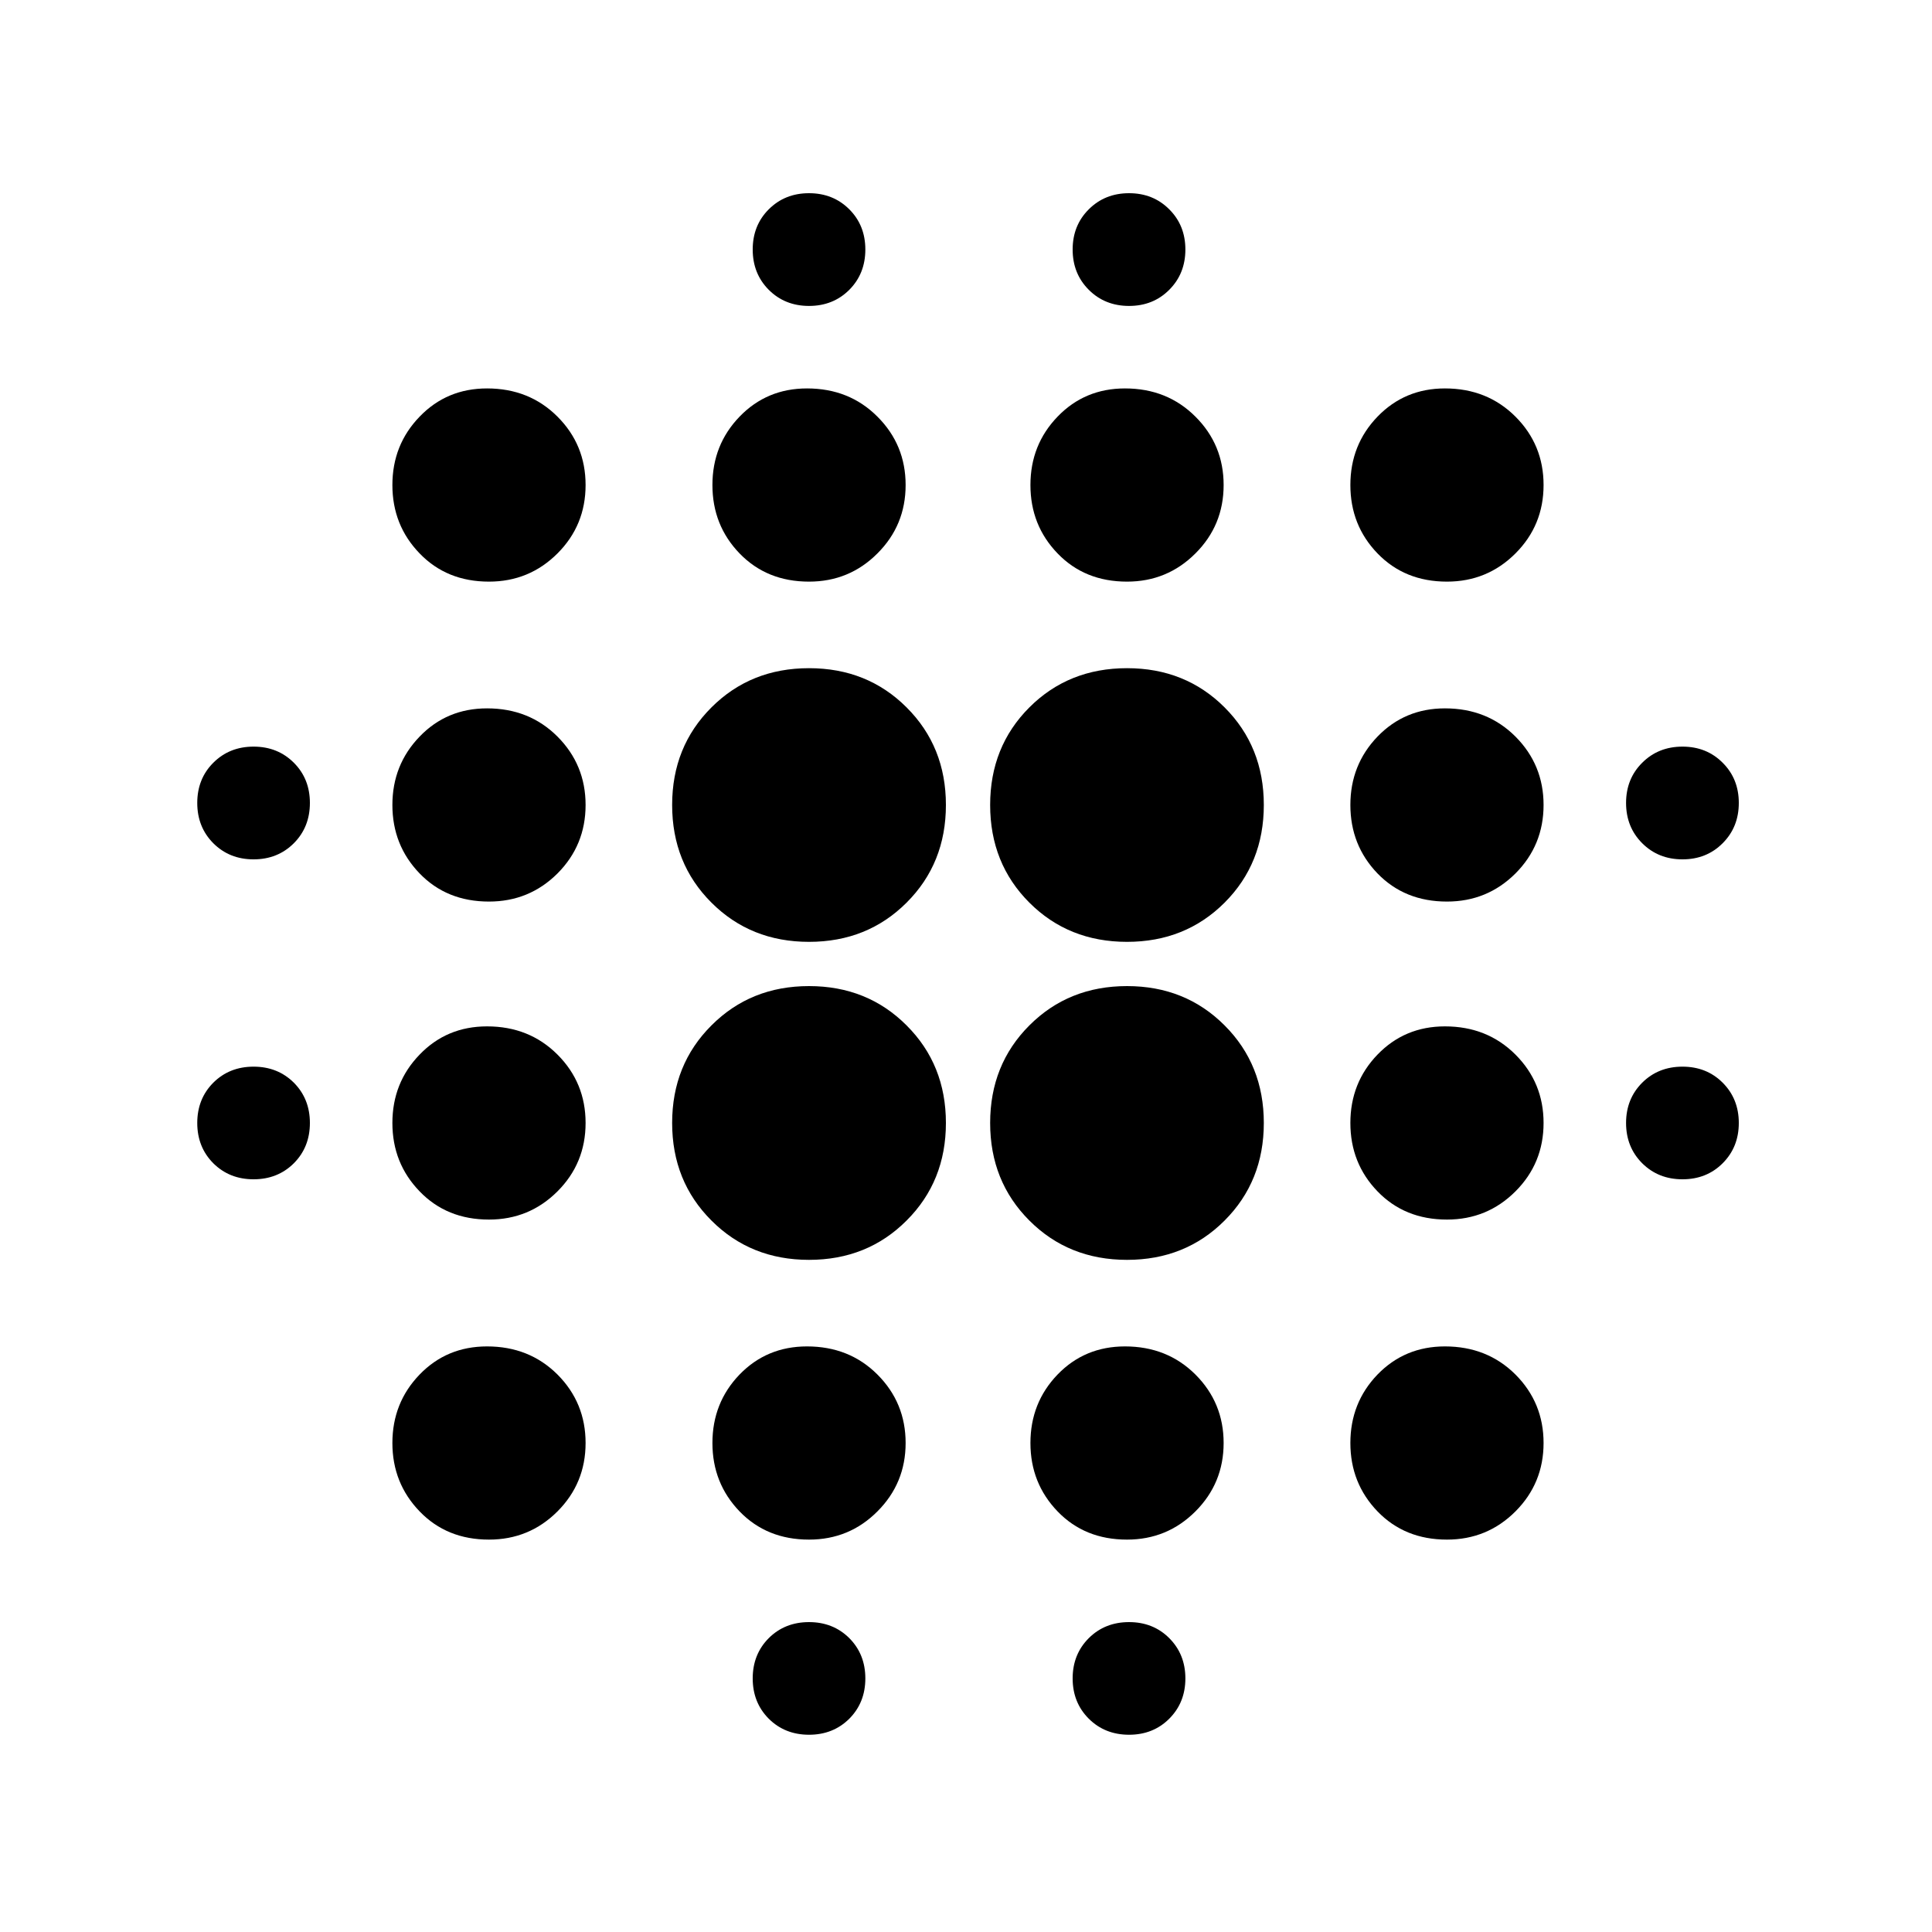 <svg xmlns="http://www.w3.org/2000/svg" height="20" width="20"><path d="M5.062 12.625Q4.625 12.625 4.344 12.333Q4.062 12.042 4.062 11.625Q4.062 11.208 4.344 10.917Q4.625 10.625 5.042 10.625Q5.479 10.625 5.771 10.917Q6.062 11.208 6.062 11.625Q6.062 12.042 5.771 12.333Q5.479 12.625 5.062 12.625ZM5.062 15.938Q4.625 15.938 4.344 15.646Q4.062 15.354 4.062 14.938Q4.062 14.521 4.344 14.229Q4.625 13.938 5.042 13.938Q5.479 13.938 5.771 14.229Q6.062 14.521 6.062 14.938Q6.062 15.354 5.771 15.646Q5.479 15.938 5.062 15.938ZM5.062 9.333Q4.625 9.333 4.344 9.042Q4.062 8.75 4.062 8.333Q4.062 7.917 4.344 7.625Q4.625 7.333 5.042 7.333Q5.479 7.333 5.771 7.625Q6.062 7.917 6.062 8.333Q6.062 8.75 5.771 9.042Q5.479 9.333 5.062 9.333ZM2.625 8.896Q2.375 8.896 2.208 8.729Q2.042 8.562 2.042 8.312Q2.042 8.062 2.208 7.896Q2.375 7.729 2.625 7.729Q2.875 7.729 3.042 7.896Q3.208 8.062 3.208 8.312Q3.208 8.562 3.042 8.729Q2.875 8.896 2.625 8.896ZM5.062 6.021Q4.625 6.021 4.344 5.729Q4.062 5.438 4.062 5.021Q4.062 4.604 4.344 4.313Q4.625 4.021 5.042 4.021Q5.479 4.021 5.771 4.313Q6.062 4.604 6.062 5.021Q6.062 5.438 5.771 5.729Q5.479 6.021 5.062 6.021ZM17.417 8.896Q17.167 8.896 17 8.729Q16.833 8.562 16.833 8.312Q16.833 8.062 17 7.896Q17.167 7.729 17.417 7.729Q17.667 7.729 17.833 7.896Q18 8.062 18 8.312Q18 8.562 17.833 8.729Q17.667 8.896 17.417 8.896ZM11.667 6.021Q11.229 6.021 10.948 5.729Q10.667 5.438 10.667 5.021Q10.667 4.604 10.948 4.313Q11.229 4.021 11.646 4.021Q12.083 4.021 12.375 4.313Q12.667 4.604 12.667 5.021Q12.667 5.438 12.375 5.729Q12.083 6.021 11.667 6.021ZM11.688 3.167Q11.438 3.167 11.271 3Q11.104 2.833 11.104 2.583Q11.104 2.333 11.271 2.167Q11.438 2 11.688 2Q11.938 2 12.104 2.167Q12.271 2.333 12.271 2.583Q12.271 2.833 12.104 3Q11.938 3.167 11.688 3.167ZM2.625 12.208Q2.375 12.208 2.208 12.042Q2.042 11.875 2.042 11.625Q2.042 11.375 2.208 11.208Q2.375 11.042 2.625 11.042Q2.875 11.042 3.042 11.208Q3.208 11.375 3.208 11.625Q3.208 11.875 3.042 12.042Q2.875 12.208 2.625 12.208ZM8.375 17.958Q8.125 17.958 7.958 17.792Q7.792 17.625 7.792 17.375Q7.792 17.125 7.958 16.958Q8.125 16.792 8.375 16.792Q8.625 16.792 8.792 16.958Q8.958 17.125 8.958 17.375Q8.958 17.625 8.792 17.792Q8.625 17.958 8.375 17.958ZM8.375 3.167Q8.125 3.167 7.958 3Q7.792 2.833 7.792 2.583Q7.792 2.333 7.958 2.167Q8.125 2 8.375 2Q8.625 2 8.792 2.167Q8.958 2.333 8.958 2.583Q8.958 2.833 8.792 3Q8.625 3.167 8.375 3.167ZM8.375 6.021Q7.938 6.021 7.656 5.729Q7.375 5.438 7.375 5.021Q7.375 4.604 7.656 4.313Q7.938 4.021 8.354 4.021Q8.792 4.021 9.083 4.313Q9.375 4.604 9.375 5.021Q9.375 5.438 9.083 5.729Q8.792 6.021 8.375 6.021ZM8.375 13.042Q7.771 13.042 7.365 12.635Q6.958 12.229 6.958 11.625Q6.958 11.021 7.365 10.615Q7.771 10.208 8.375 10.208Q8.979 10.208 9.385 10.615Q9.792 11.021 9.792 11.625Q9.792 12.229 9.385 12.635Q8.979 13.042 8.375 13.042ZM14.979 12.625Q14.542 12.625 14.26 12.333Q13.979 12.042 13.979 11.625Q13.979 11.208 14.26 10.917Q14.542 10.625 14.958 10.625Q15.396 10.625 15.688 10.917Q15.979 11.208 15.979 11.625Q15.979 12.042 15.688 12.333Q15.396 12.625 14.979 12.625ZM14.979 15.938Q14.542 15.938 14.26 15.646Q13.979 15.354 13.979 14.938Q13.979 14.521 14.26 14.229Q14.542 13.938 14.958 13.938Q15.396 13.938 15.688 14.229Q15.979 14.521 15.979 14.938Q15.979 15.354 15.688 15.646Q15.396 15.938 14.979 15.938ZM14.979 9.333Q14.542 9.333 14.26 9.042Q13.979 8.75 13.979 8.333Q13.979 7.917 14.26 7.625Q14.542 7.333 14.958 7.333Q15.396 7.333 15.688 7.625Q15.979 7.917 15.979 8.333Q15.979 8.75 15.688 9.042Q15.396 9.333 14.979 9.333ZM14.979 6.021Q14.542 6.021 14.26 5.729Q13.979 5.438 13.979 5.021Q13.979 4.604 14.26 4.313Q14.542 4.021 14.958 4.021Q15.396 4.021 15.688 4.313Q15.979 4.604 15.979 5.021Q15.979 5.438 15.688 5.729Q15.396 6.021 14.979 6.021ZM17.417 12.208Q17.167 12.208 17 12.042Q16.833 11.875 16.833 11.625Q16.833 11.375 17 11.208Q17.167 11.042 17.417 11.042Q17.667 11.042 17.833 11.208Q18 11.375 18 11.625Q18 11.875 17.833 12.042Q17.667 12.208 17.417 12.208ZM11.667 15.938Q11.229 15.938 10.948 15.646Q10.667 15.354 10.667 14.938Q10.667 14.521 10.948 14.229Q11.229 13.938 11.646 13.938Q12.083 13.938 12.375 14.229Q12.667 14.521 12.667 14.938Q12.667 15.354 12.375 15.646Q12.083 15.938 11.667 15.938ZM11.688 17.958Q11.438 17.958 11.271 17.792Q11.104 17.625 11.104 17.375Q11.104 17.125 11.271 16.958Q11.438 16.792 11.688 16.792Q11.938 16.792 12.104 16.958Q12.271 17.125 12.271 17.375Q12.271 17.625 12.104 17.792Q11.938 17.958 11.688 17.958ZM8.375 9.75Q7.771 9.75 7.365 9.344Q6.958 8.938 6.958 8.333Q6.958 7.729 7.365 7.323Q7.771 6.917 8.375 6.917Q8.979 6.917 9.385 7.323Q9.792 7.729 9.792 8.333Q9.792 8.938 9.385 9.344Q8.979 9.75 8.375 9.75ZM8.375 15.938Q7.938 15.938 7.656 15.646Q7.375 15.354 7.375 14.938Q7.375 14.521 7.656 14.229Q7.938 13.938 8.354 13.938Q8.792 13.938 9.083 14.229Q9.375 14.521 9.375 14.938Q9.375 15.354 9.083 15.646Q8.792 15.938 8.375 15.938ZM11.667 13.042Q11.062 13.042 10.656 12.635Q10.25 12.229 10.25 11.625Q10.25 11.021 10.656 10.615Q11.062 10.208 11.667 10.208Q12.271 10.208 12.677 10.615Q13.083 11.021 13.083 11.625Q13.083 12.229 12.677 12.635Q12.271 13.042 11.667 13.042ZM11.667 9.75Q11.062 9.75 10.656 9.344Q10.25 8.938 10.25 8.333Q10.25 7.729 10.656 7.323Q11.062 6.917 11.667 6.917Q12.271 6.917 12.677 7.323Q13.083 7.729 13.083 8.333Q13.083 8.938 12.677 9.344Q12.271 9.75 11.667 9.75Z"/></svg>